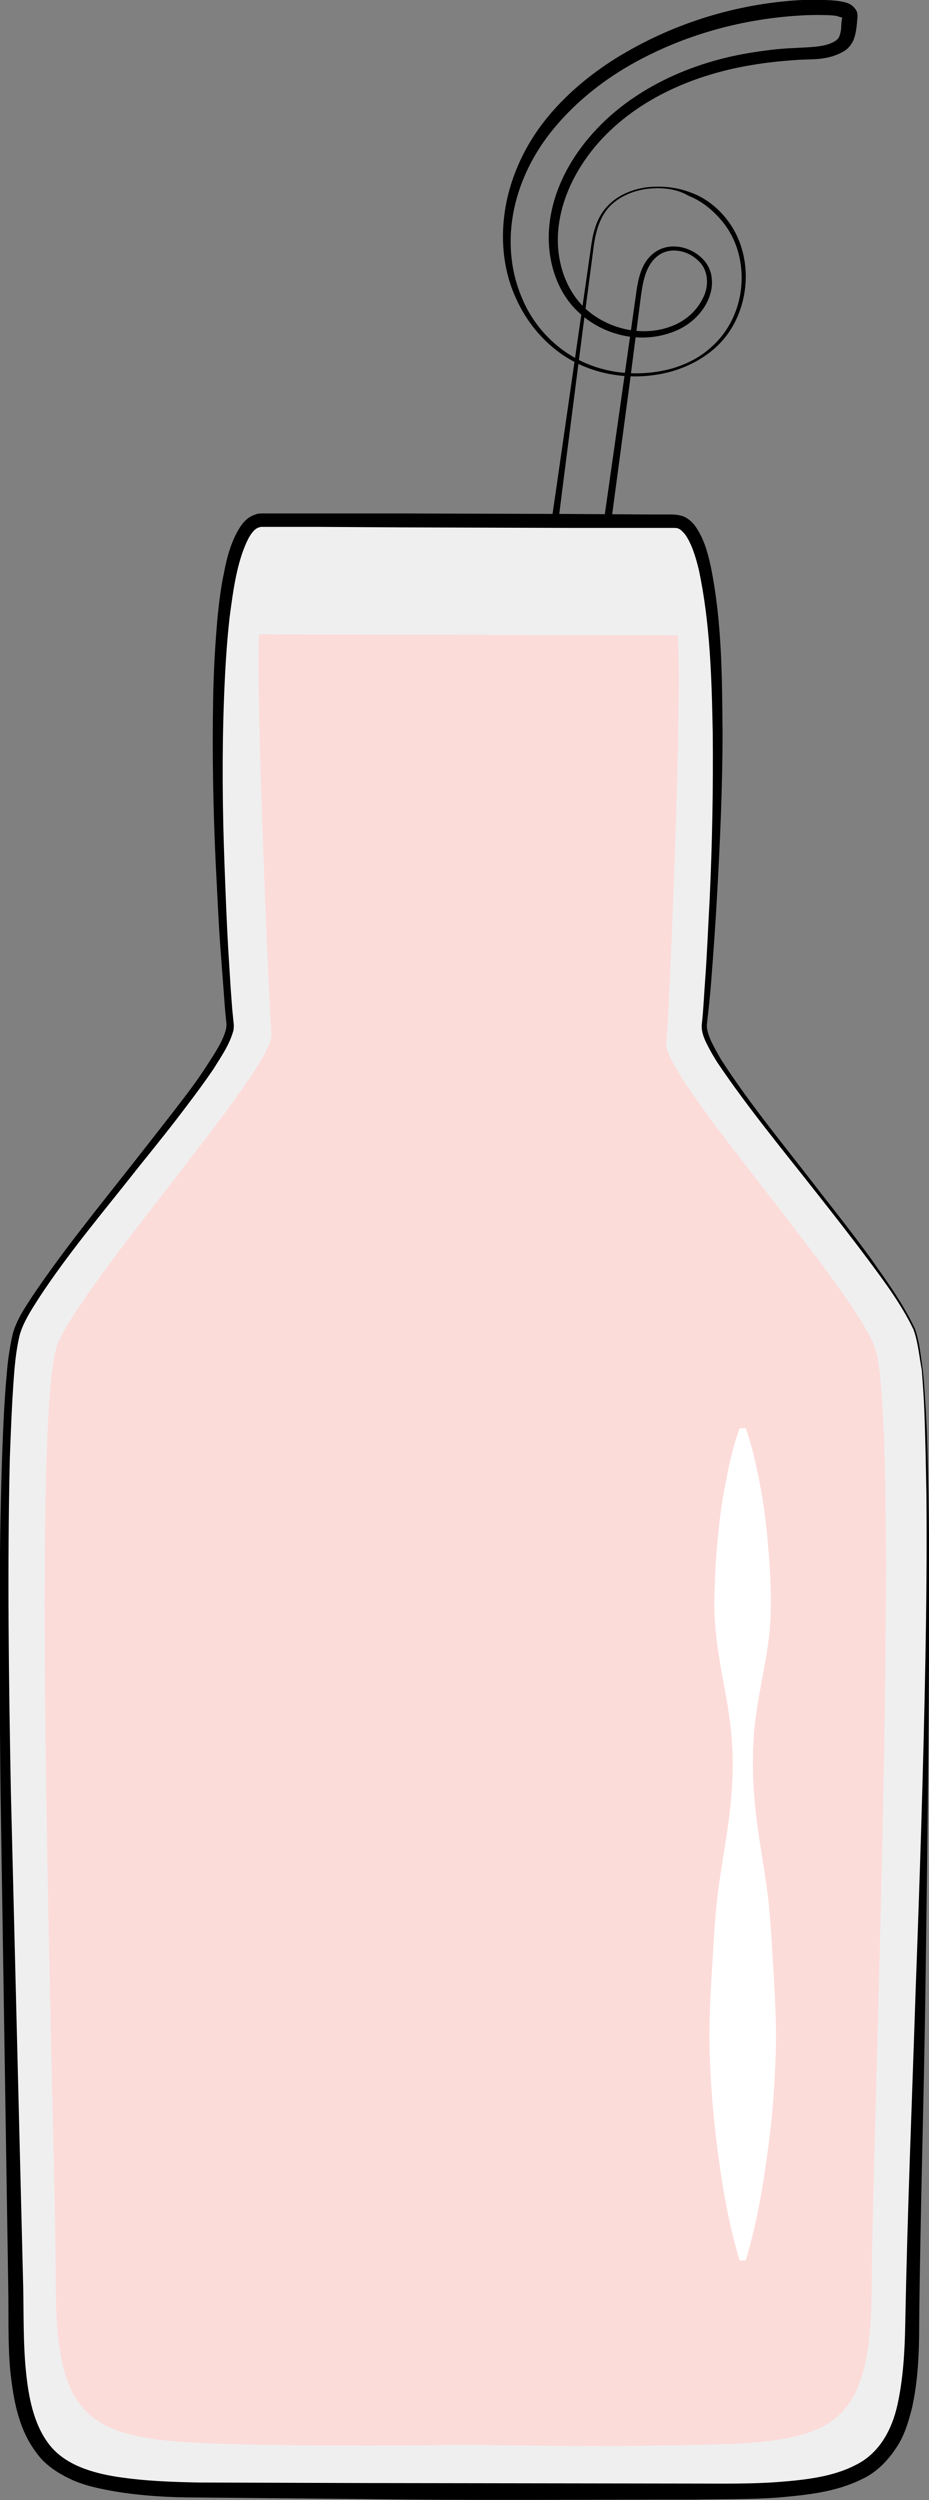 <?xml version="1.0" encoding="utf-8"?>
<!-- Generator: Adobe Illustrator 25.2.1, SVG Export Plug-In . SVG Version: 6.00 Build 0)  -->
<svg version="1.1" id="Layer_1" xmlns="http://www.w3.org/2000/svg" xmlns:xlink="http://www.w3.org/1999/xlink" x="0px" y="0px"
	 viewBox="0 0 180 484" style="enable-background:new 0 0 180 484;" xml:space="preserve">
<rect x="0" y="0" width="180" height="484" fill="#808080" stroke="none"/>
<style type="text/css">
	.st0{fill:#EFEFF0;}
	.st1{fill:#F3E96D;}
	.st2{fill:#E9E9EA;}
	.st3{fill:none;}
	.st4{fill:#B4C835;}
	.st5{fill:#DBE8F2;}
	.st6{fill:#6FCCD7;}
	.st7{fill:#F1F2F2;}
	.st8{fill:#FFFFFF;}
	.st9{fill:#663725;}
	.st10{fill:#2B1010;}
	.st11{fill:#F26622;}
	.st12{fill:none;stroke:#000000;stroke-miterlimit:10;}
	.st13{fill:#EFEFF0;stroke:#000000;stroke-width:0.75;stroke-miterlimit:10;}
	.st14{fill:#CD2A5B;}
	.st15{fill:#CE2C42;}
	.st16{fill:#E47925;}
	.st17{opacity:0.32;}
	.st18{fill:#77CCE7;}
	.st19{fill:#8C8582;}
	.st20{fill:#F7F4B2;}
	.st21{fill:#F37868;}
	.st22{fill:#FCDCD9;}
	.st23{fill:#EF453C;}
	.st24{fill:#2B141D;}
	.st25{fill:#2D131D;}
	.st26{opacity:0.75;}
	.st27{fill:#CDDCF1;}
	.st28{opacity:0.96;}
</style>
<g>
	<path d="M125.1,36.6c-2.6,0.4-5.2,1.5-7,3.4c-1.8,1.9-2.6,4.6-3,7.2l-2.1,16l-4.1,32l-8,64c-2.7,21.3-5.5,42.7-8.4,64l-8.6,64
		l-1.4-1.8l9.5,0.9l-1.7,1.3l10-70.9l10.3-70.9l10.1-70.9l2.5-17.7c0.4-2.9,0.9-6.3,3.6-8.3c2.7-2,6.5-1.3,8.9,0.8
		c1.2,1,2.1,2.6,2.2,4.2c0.2,1.6-0.2,3.2-0.9,4.6c-1.4,2.8-4,4.9-7,5.9c-5.9,2.1-12.7,0.6-17.4-3.5c-4.8-4.1-6.7-10.7-6.2-16.8
		c0.5-6.2,3.3-12,7.1-16.7c7.7-9.6,19.6-15.1,31.4-17.1c3-0.5,6-0.9,9-1c3-0.2,6-0.1,8-1.4c0.4-0.3,0.7-0.6,0.8-1.1
		c0.2-0.5,0.3-1.2,0.3-1.9c0.1-2.1,0.6-1.2-0.8-1.8c-1.2-0.2-2.7-0.2-4.2-0.2c-1.5,0-2.9,0.1-4.4,0.2c-11.7,0.9-23.2,4.4-33.2,10.5
		c-5,3.1-9.5,6.9-13.2,11.4c-3.7,4.5-6.4,9.8-7.6,15.5c-1.2,5.7-0.8,11.7,1.5,17.1c2.2,5.4,6.4,9.9,11.7,12.4
		c5.3,2.5,11.5,2.9,17.2,1.4c2.8-0.8,5.5-2.1,7.7-4.1c2.2-1.9,3.9-4.4,4.9-7.2c2-5.5,1.3-12.1-2.3-16.8c-1.8-2.3-4.1-4.3-6.9-5.4
		C131.1,36.5,128,36.2,125.1,36.6z M125,36.3c3-0.4,6.1-0.1,8.9,1c2.8,1,5.3,3,7.1,5.4c3.7,4.9,4.4,11.6,2.4,17.3
		c-1,2.9-2.7,5.5-5,7.5c-2.3,2-5,3.4-7.9,4.3c-5.8,1.7-12.2,1.4-17.9-1.1c-5.6-2.5-10.1-7.3-12.6-12.9c-2.6-5.6-3.1-12-2-18
		c1.1-6,3.8-11.7,7.6-16.5c3.8-4.8,8.6-8.8,13.7-12C129.8,4.8,141.7,1,153.8,0.1c1.5-0.1,3-0.2,4.6-0.1c1.5,0,3,0,4.7,0.3
		c0.8,0.2,1.9,0.3,2.8,1.7c0.4,0.7,0.2,1.6,0.2,1.8L166,4.9c-0.1,0.8-0.2,1.6-0.5,2.5c-0.3,0.9-1,1.9-1.8,2.4
		c-3.2,2-6.5,1.6-9.3,1.8c-2.9,0.2-5.9,0.5-8.8,1c-11.5,1.9-22.9,6.9-30.4,15.9c-3.7,4.5-6.4,9.9-7,15.7c-0.6,5.7,1.1,11.8,5.4,15.7
		c4.3,3.8,10.7,5.3,16.1,3.4c2.7-0.9,5.1-2.8,6.4-5.4c1.4-2.5,1.2-5.8-1-7.6c-2-1.9-5.4-2.5-7.6-0.8c-2.3,1.7-2.9,4.8-3.3,7.7
		L121.9,75l-9.5,71l-9.4,71l-9.6,71l-0.2,1.4l-1.5-0.1l-9.5-0.8l-1.6-0.1l0.2-1.6l8.7-63.9c2.9-21.3,5.9-42.6,8.9-63.9l9.3-63.9
		l4.6-31.9l2.3-16c0.4-2.6,1.2-5.4,3.2-7.4C119.7,37.8,122.4,36.7,125,36.3z"/>
	<g>
		<path class="st0" d="M177.2,257.3c-5.9-13.6-41.6-51.9-40.7-58.7c0.9-6.8,7.9-97.7-5.7-97.7c-4.7,0-13.1,0-22-0.1
			c0,0-19,0-35.9-0.1c-8.9,0-17.3,0-22-0.1c-13.6,0-7,90.9-6.2,97.7c0.8,6.8-35,44.9-41,58.5c-6,13.6-0.4,163.8-0.5,191.9
			c-0.1,28.1,6.7,32.4,32.3,33.3c16.9,0.6,40.4,0.5,54.5,0.3c14.1,0.2,37.6,0.5,54.5-0.1c25.6-0.8,32.4-5,32.5-33.1
			C176.8,421.1,183.1,271,177.2,257.3z"/>
		<path d="M177,257.4c-2.3-4.8-5.5-9.1-8.7-13.4c-3.2-4.3-6.5-8.5-9.8-12.7c-6.6-8.4-13.5-16.7-19.5-25.6c-0.7-1.1-1.4-2.3-2-3.5
			c-0.6-1.2-1.2-2.6-1-4.1c0.3-2.7,0.4-5.3,0.6-8c0.4-5.3,0.6-10.7,0.9-16c0.5-10.7,0.7-21.4,0.6-32.1c-0.2-10.6-0.5-21.4-2.7-31.7
			c-0.6-2.5-1.4-5.1-2.7-6.9c-0.4-0.4-0.7-0.8-1.1-1c-0.4-0.2-0.6-0.2-1.4-0.2l-4,0l-16.1,0l-32.1-0.1L61.8,102l-8,0l-2,0l-1,0
			c-0.2,0-0.4,0-0.6,0.1c-0.8,0.2-1.5,1.1-2.1,2.2c-2.2,4.4-2.9,9.9-3.6,15.1c-0.6,5.3-0.9,10.6-1.1,15.9
			c-0.4,10.7-0.3,21.4,0.1,32.1c0.2,5.3,0.4,10.7,0.7,16l0.5,8l0.3,4l0.2,2l0.1,1c0,0.4,0,0.9-0.1,1.2c-0.8,2.8-2.4,5-3.8,7.3
			c-1.5,2.2-3.1,4.4-4.7,6.5c-3.2,4.3-6.6,8.5-9.9,12.6c-6.6,8.4-13.6,16.6-19.4,25.5c-1.4,2.2-2.9,4.5-3.6,7
			c-0.6,2.5-0.9,5.2-1.1,7.9c-0.4,5.3-0.6,10.7-0.8,16c-0.5,21.4-0.2,42.8,0.2,64.2l1.6,64.2l0.8,32.1c0.1,5.4,0,10.7,0.5,15.9
			c0.5,5.2,1.5,10.5,4.5,14.4c3,3.9,8.1,5.5,13.2,6.3c5.2,0.8,10.5,1,15.8,1.1l32.1,0.1l64.2,0.1c5.3,0,10.7,0.1,16-0.3
			c5.2-0.4,10.6-1,15-3.3c4.5-2.2,7-6.7,8.1-11.7c1.1-5,1.4-10.3,1.5-15.6c0.4-21.5,1.3-42.8,2-64.3c0.8-21.4,1.5-42.8,1.9-64.2
			c0.2-10.7,0.3-21.4,0.2-32.1c-0.1-5.4-0.2-10.7-0.4-16.1c-0.1-2.7-0.3-5.3-0.5-8C178.1,262.6,177.9,259.9,177,257.4z M177.3,257.3
			c0.9,2.6,1.1,5.3,1.5,7.9c0.3,2.7,0.4,5.3,0.6,8c0.3,5.4,0.4,10.7,0.5,16.1c0.2,10.7,0.1,21.4,0.1,32.1
			c-0.1,21.4-0.4,42.8-0.7,64.3c-0.3,21.4-1,42.9-1.2,64.2c0,5.4-0.2,10.9-1.4,16.3c-0.7,2.7-1.5,5.5-3.2,7.9
			c-1.6,2.4-3.8,4.6-6.4,5.8c-5.2,2.6-10.8,3.1-16.2,3.6c-5.4,0.4-10.8,0.3-16.1,0.4c-21.4,0-42.9,0.2-64.3-0.1l-32.2-0.3
			c-5.4,0-10.8-0.3-16.2-1.2c-2.7-0.5-5.4-1-8.1-2.2c-2.6-1.2-5.2-2.8-6.9-5.2c-3.6-4.7-4.5-10.5-5.1-15.8
			c-0.5-5.4-0.3-10.8-0.4-16.2l-0.5-32.1l-1-64.3c-0.2-21.4-0.4-42.9,0.3-64.3c0.2-5.4,0.4-10.7,0.9-16.1c0.2-2.7,0.6-5.4,1.2-8
			c0.8-2.7,2.3-4.9,3.8-7.2c6-8.9,12.8-17.2,19.4-25.6c3.3-4.2,6.6-8.4,9.9-12.7c1.6-2.1,3.2-4.3,4.6-6.5c1.4-2.2,3-4.5,3.6-6.9
			c0.1-0.3,0-0.5,0.1-0.8l-0.1-1l-0.2-2l-0.3-4l-0.6-8c-0.4-5.3-0.6-10.7-0.9-16.1c-0.5-10.7-0.7-21.4-0.5-32.2
			c0.1-5.4,0.4-10.7,0.9-16.1c0.3-2.7,0.6-5.4,1.2-8.1c0.5-2.7,1.2-5.4,2.6-8c0.7-1.2,1.6-2.7,3.5-3.3c0.4-0.2,1-0.2,1.4-0.2l1,0
			l2,0l8,0l16.1,0l32.1,0.1l16.1,0.1l4,0c0.5,0,1.7,0.1,2.5,0.5c0.8,0.4,1.4,1,1.9,1.6c1.8,2.5,2.5,5.2,3.1,7.9
			c2.2,10.7,2.2,21.5,2.3,32.2c0,10.7-0.5,21.5-1.1,32.2c-0.3,5.4-0.7,10.7-1.1,16c-0.2,2.7-0.5,5.3-0.8,8c-0.2,1.2,0.3,2.4,0.8,3.6
			c0.6,1.2,1.2,2.3,1.9,3.5c5.8,9,12.7,17.2,19.2,25.7c3.3,4.2,6.6,8.4,9.8,12.8C171.8,248,175,252.4,177.3,257.3z"/>
	</g>
	<path class="st22" d="M129.1,201.9c0.5-4,3.2-67.3,2.2-78.9l-81.1-0.2c-0.7,11.1,2,73.4,2.4,77.3c0.8,6.4-35.9,47.1-41.4,60
		c-5.5,12.9-0.4,154.8-0.4,181.4c-0.1,26.6,6.1,30.6,29.4,31.5c15.4,0.6,36.8,0.5,49.6,0.3c12.8,0.2,34.2,0.4,49.6-0.1
		c23.3-0.7,29.5-4.8,29.5-31.3c0.1-26.6,5.8-168.5,0.5-181.4C164,247.6,128.3,208.3,129.1,201.9z"/>
	<path class="st3" d="M177.2,257.3c-5.9-13.6-41.6-51.9-40.7-58.7c0.9-6.8,7.9-97.7-5.7-97.7c-4.7,0-13.1,0-22-0.1
		c0,0-19,0-35.9-0.1c-8.9,0-17.3,0-22-0.1c-13.6,0-7,90.9-6.2,97.7c0.8,6.8-35,44.9-41,58.5c-6,13.6-0.4,163.8-0.5,191.9
		c-0.1,28.1,6.7,32.4,32.3,33.3c16.9,0.6,40.4,0.5,54.5,0.3c14.1,0.2,37.6,0.5,54.5-0.1c25.6-0.8,32.4-5,32.5-33.1
		C176.8,421.1,183.1,271,177.2,257.3z"/>
	<path class="st8" d="M144.5,276.5c1.2,3.4,1.9,6.7,2.6,10.1c0.7,3.4,1.1,6.7,1.5,10.1c0.3,3.4,0.6,6.7,0.7,10.1
		c0.1,3.4,0.1,6.7-0.3,10.1c-0.8,6.7-2.7,13.4-3,20.1c-0.4,6.7,0.2,13.4,1.3,20.1c0.5,3.4,1.1,6.7,1.5,10.1
		c0.4,3.4,0.6,6.7,0.8,10.1c0.4,6.7,0.9,13.4,0.7,20.1c-0.2,6.7-0.7,13.4-1.7,20.1c-0.9,6.7-2.1,13.4-4.1,20.1h-1.2
		c-2-6.7-3.2-13.4-4.1-20.1c-0.9-6.7-1.5-13.4-1.7-20.1c-0.2-6.7,0.3-13.4,0.7-20.1c0.2-3.4,0.4-6.7,0.8-10.1
		c0.4-3.4,1-6.7,1.5-10.1c1.1-6.7,1.8-13.4,1.3-20.1c-0.4-6.7-2.3-13.4-3-20.1c-0.4-3.4-0.5-6.7-0.3-10.1c0.1-3.4,0.3-6.7,0.7-10.1
		c0.3-3.4,0.8-6.7,1.5-10.1c0.6-3.4,1.4-6.7,2.6-10.1H144.5z"/>
</g>
</svg>
